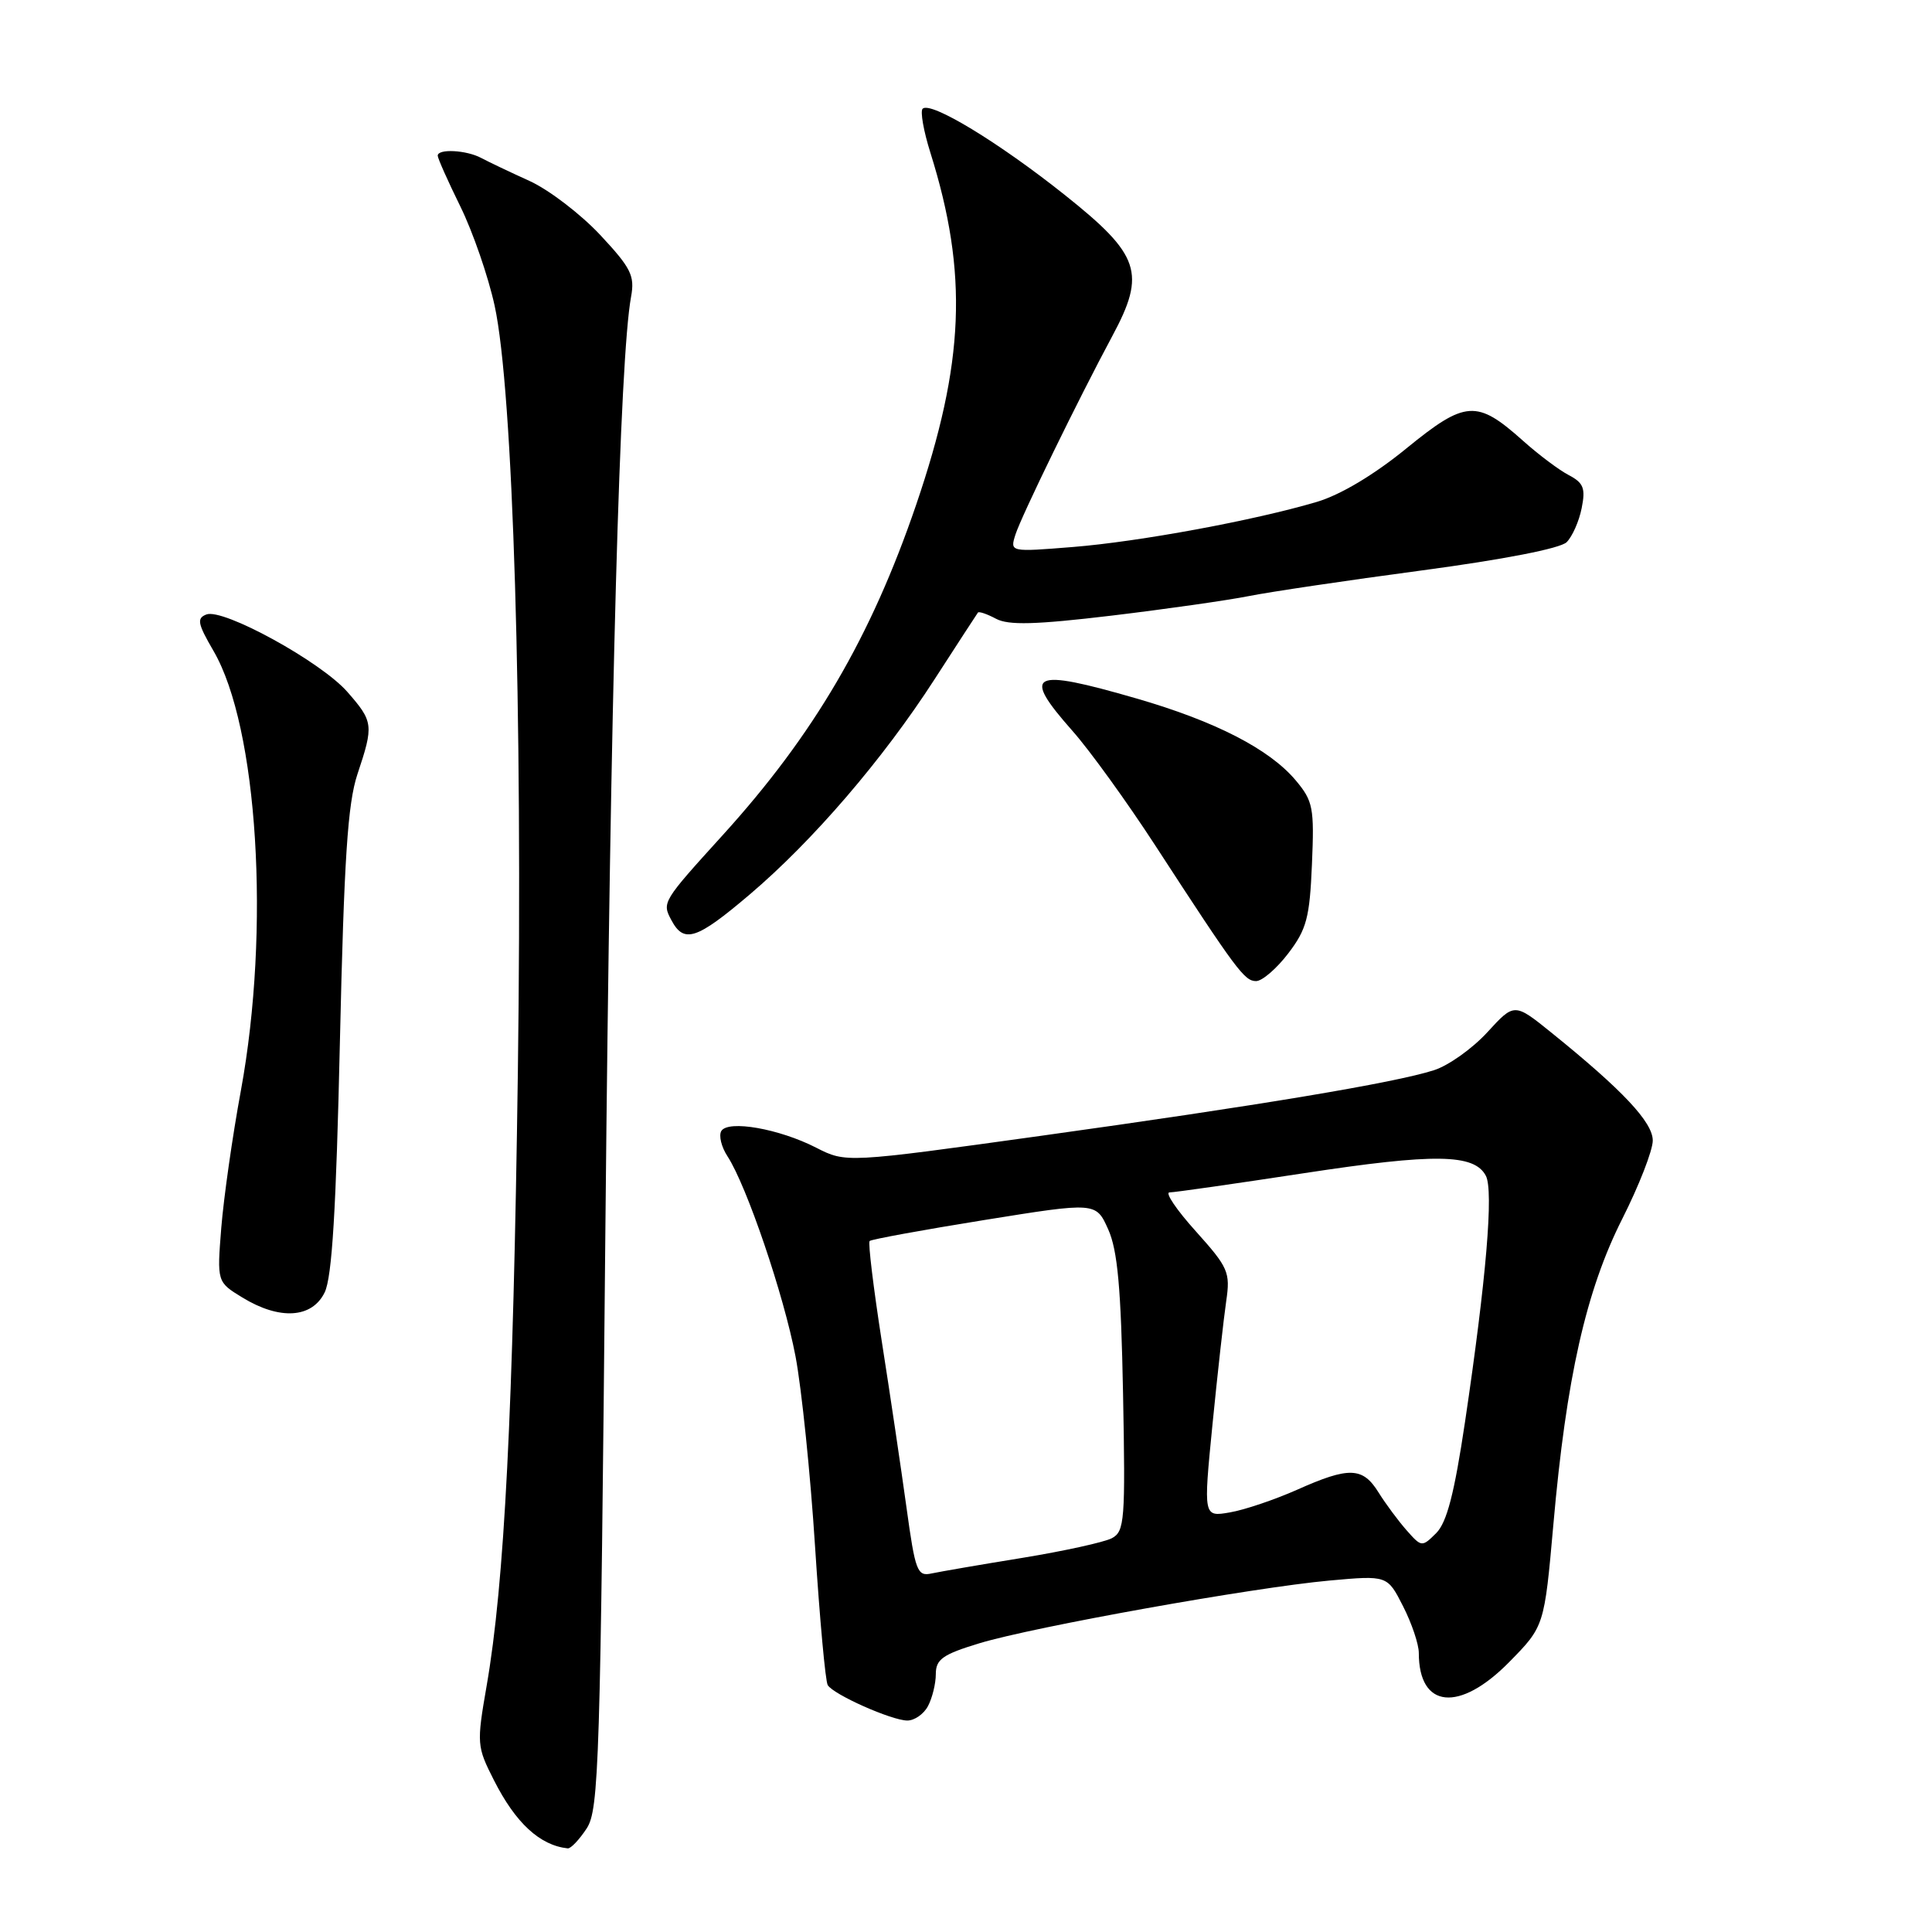 <?xml version="1.0" encoding="UTF-8" standalone="no"?>
<!DOCTYPE svg PUBLIC "-//W3C//DTD SVG 1.1//EN" "http://www.w3.org/Graphics/SVG/1.1/DTD/svg11.dtd" >
<svg xmlns="http://www.w3.org/2000/svg" xmlns:xlink="http://www.w3.org/1999/xlink" version="1.1" viewBox="0 0 256 256">
 <g >
 <path fill="currentColor"
d=" M 77.73 242.29 C 79.37 239.79 79.55 233.90 80.22 162.54 C 80.89 92.04 82.12 47.48 83.62 39.32 C 84.13 36.53 83.62 35.51 79.51 31.11 C 76.92 28.35 72.71 25.13 70.15 23.97 C 67.59 22.81 64.72 21.44 63.76 20.93 C 61.80 19.88 58.00 19.68 58.00 20.63 C 58.00 20.97 59.35 24.01 61.01 27.38 C 62.66 30.74 64.70 36.65 65.54 40.50 C 67.99 51.74 69.27 93.95 68.62 142.00 C 68.00 187.04 66.84 209.83 64.48 223.39 C 63.15 231.06 63.18 231.42 65.45 235.89 C 68.32 241.56 71.53 244.52 75.23 244.92 C 75.63 244.96 76.75 243.78 77.73 242.29 Z  M 122.96 226.07 C 123.53 225.00 124.00 223.09 124.00 221.82 C 124.00 219.87 124.91 219.22 129.75 217.75 C 136.97 215.56 165.99 210.36 176.17 209.43 C 183.83 208.74 183.83 208.74 185.91 212.83 C 187.06 215.08 188.00 217.87 188.00 219.03 C 188.00 226.39 193.37 226.94 199.96 220.25 C 204.63 215.50 204.63 215.50 205.83 202.00 C 207.54 182.60 210.16 171.00 214.96 161.50 C 217.18 157.10 219.00 152.43 219.00 151.13 C 219.00 148.70 215.03 144.47 205.58 136.84 C 200.66 132.87 200.66 132.87 197.08 136.78 C 195.11 138.93 191.93 141.20 190.00 141.81 C 184.82 143.48 166.72 146.50 137.80 150.52 C 112.10 154.09 112.10 154.09 108.14 152.07 C 103.23 149.56 96.50 148.38 95.58 149.86 C 95.22 150.46 95.58 151.97 96.40 153.22 C 98.95 157.14 103.86 171.59 105.41 179.72 C 106.22 184.00 107.39 195.35 108.00 204.94 C 108.62 214.53 109.37 222.79 109.68 223.29 C 110.46 224.55 118.11 227.95 120.21 227.98 C 121.16 227.99 122.40 227.13 122.96 226.07 Z  M 43.02 171.25 C 44.00 169.24 44.54 160.25 45.04 138.00 C 45.59 113.82 46.07 106.48 47.36 102.59 C 49.54 96.07 49.48 95.62 46.01 91.66 C 42.50 87.67 29.57 80.57 27.35 81.42 C 26.04 81.92 26.19 82.64 28.29 86.25 C 34.17 96.34 35.84 123.13 31.92 144.50 C 30.80 150.55 29.64 158.73 29.32 162.69 C 28.75 169.87 28.75 169.87 32.12 171.93 C 37.06 174.95 41.35 174.68 43.02 171.25 Z  M 170.70 126.33 C 173.14 123.13 173.54 121.60 173.84 114.52 C 174.16 107.02 173.99 106.14 171.68 103.39 C 168.20 99.26 161.05 95.58 150.62 92.56 C 136.56 88.49 135.29 89.13 142.11 96.85 C 144.38 99.41 149.30 106.22 153.06 112.00 C 163.88 128.64 164.90 130.00 166.44 130.00 C 167.24 130.00 169.16 128.35 170.70 126.33 Z  M 99.31 118.55 C 107.68 111.45 116.99 100.62 123.84 90.00 C 126.86 85.33 129.44 81.35 129.58 81.17 C 129.72 80.99 130.80 81.36 131.98 81.99 C 133.63 82.87 137.19 82.78 147.32 81.57 C 154.57 80.70 162.75 79.53 165.50 78.98 C 168.25 78.43 178.54 76.90 188.36 75.59 C 199.22 74.14 206.76 72.67 207.59 71.84 C 208.34 71.09 209.24 69.06 209.58 67.33 C 210.11 64.70 209.83 63.98 207.86 62.95 C 206.56 62.27 203.82 60.21 201.78 58.38 C 195.68 52.93 194.19 53.03 186.35 59.42 C 182.08 62.91 177.62 65.57 174.50 66.50 C 166.20 68.96 151.00 71.77 142.16 72.48 C 133.82 73.15 133.82 73.15 134.55 70.84 C 135.33 68.39 142.87 52.94 147.40 44.50 C 151.88 36.17 151.07 33.78 141.11 25.85 C 132.33 18.85 123.29 13.37 122.25 14.41 C 121.92 14.75 122.38 17.38 123.29 20.26 C 128.30 36.24 127.82 48.06 121.39 66.90 C 115.40 84.44 107.84 97.35 95.79 110.63 C 87.74 119.50 87.70 119.57 88.97 121.94 C 90.63 125.05 92.29 124.51 99.31 118.55 Z  M 120.11 199.72 C 119.41 194.65 117.94 184.73 116.83 177.67 C 115.73 170.61 115.01 164.66 115.23 164.44 C 115.45 164.22 122.29 162.97 130.42 161.66 C 145.22 159.28 145.22 159.28 146.84 162.89 C 148.09 165.68 148.54 170.65 148.81 184.67 C 149.13 201.46 149.02 202.92 147.33 203.82 C 146.32 204.35 141.00 205.52 135.50 206.42 C 130.00 207.31 124.57 208.25 123.44 208.49 C 121.54 208.91 121.28 208.22 120.11 199.72 Z  M 186.38 202.77 C 185.28 201.52 183.60 199.26 182.66 197.75 C 180.57 194.38 178.76 194.32 171.87 197.40 C 168.92 198.71 164.91 200.07 162.97 200.40 C 159.45 201.01 159.45 201.01 160.66 188.75 C 161.33 182.01 162.15 174.66 162.48 172.40 C 163.04 168.58 162.76 167.95 158.45 163.15 C 155.90 160.32 154.33 158.00 154.97 158.00 C 155.61 158.00 163.64 156.85 172.81 155.45 C 190.11 152.81 195.34 152.88 196.88 155.79 C 197.93 157.76 196.93 169.51 194.13 188.36 C 192.71 197.89 191.72 201.72 190.31 203.14 C 188.42 205.02 188.36 205.01 186.38 202.77 Z "/>
</g>
</svg>